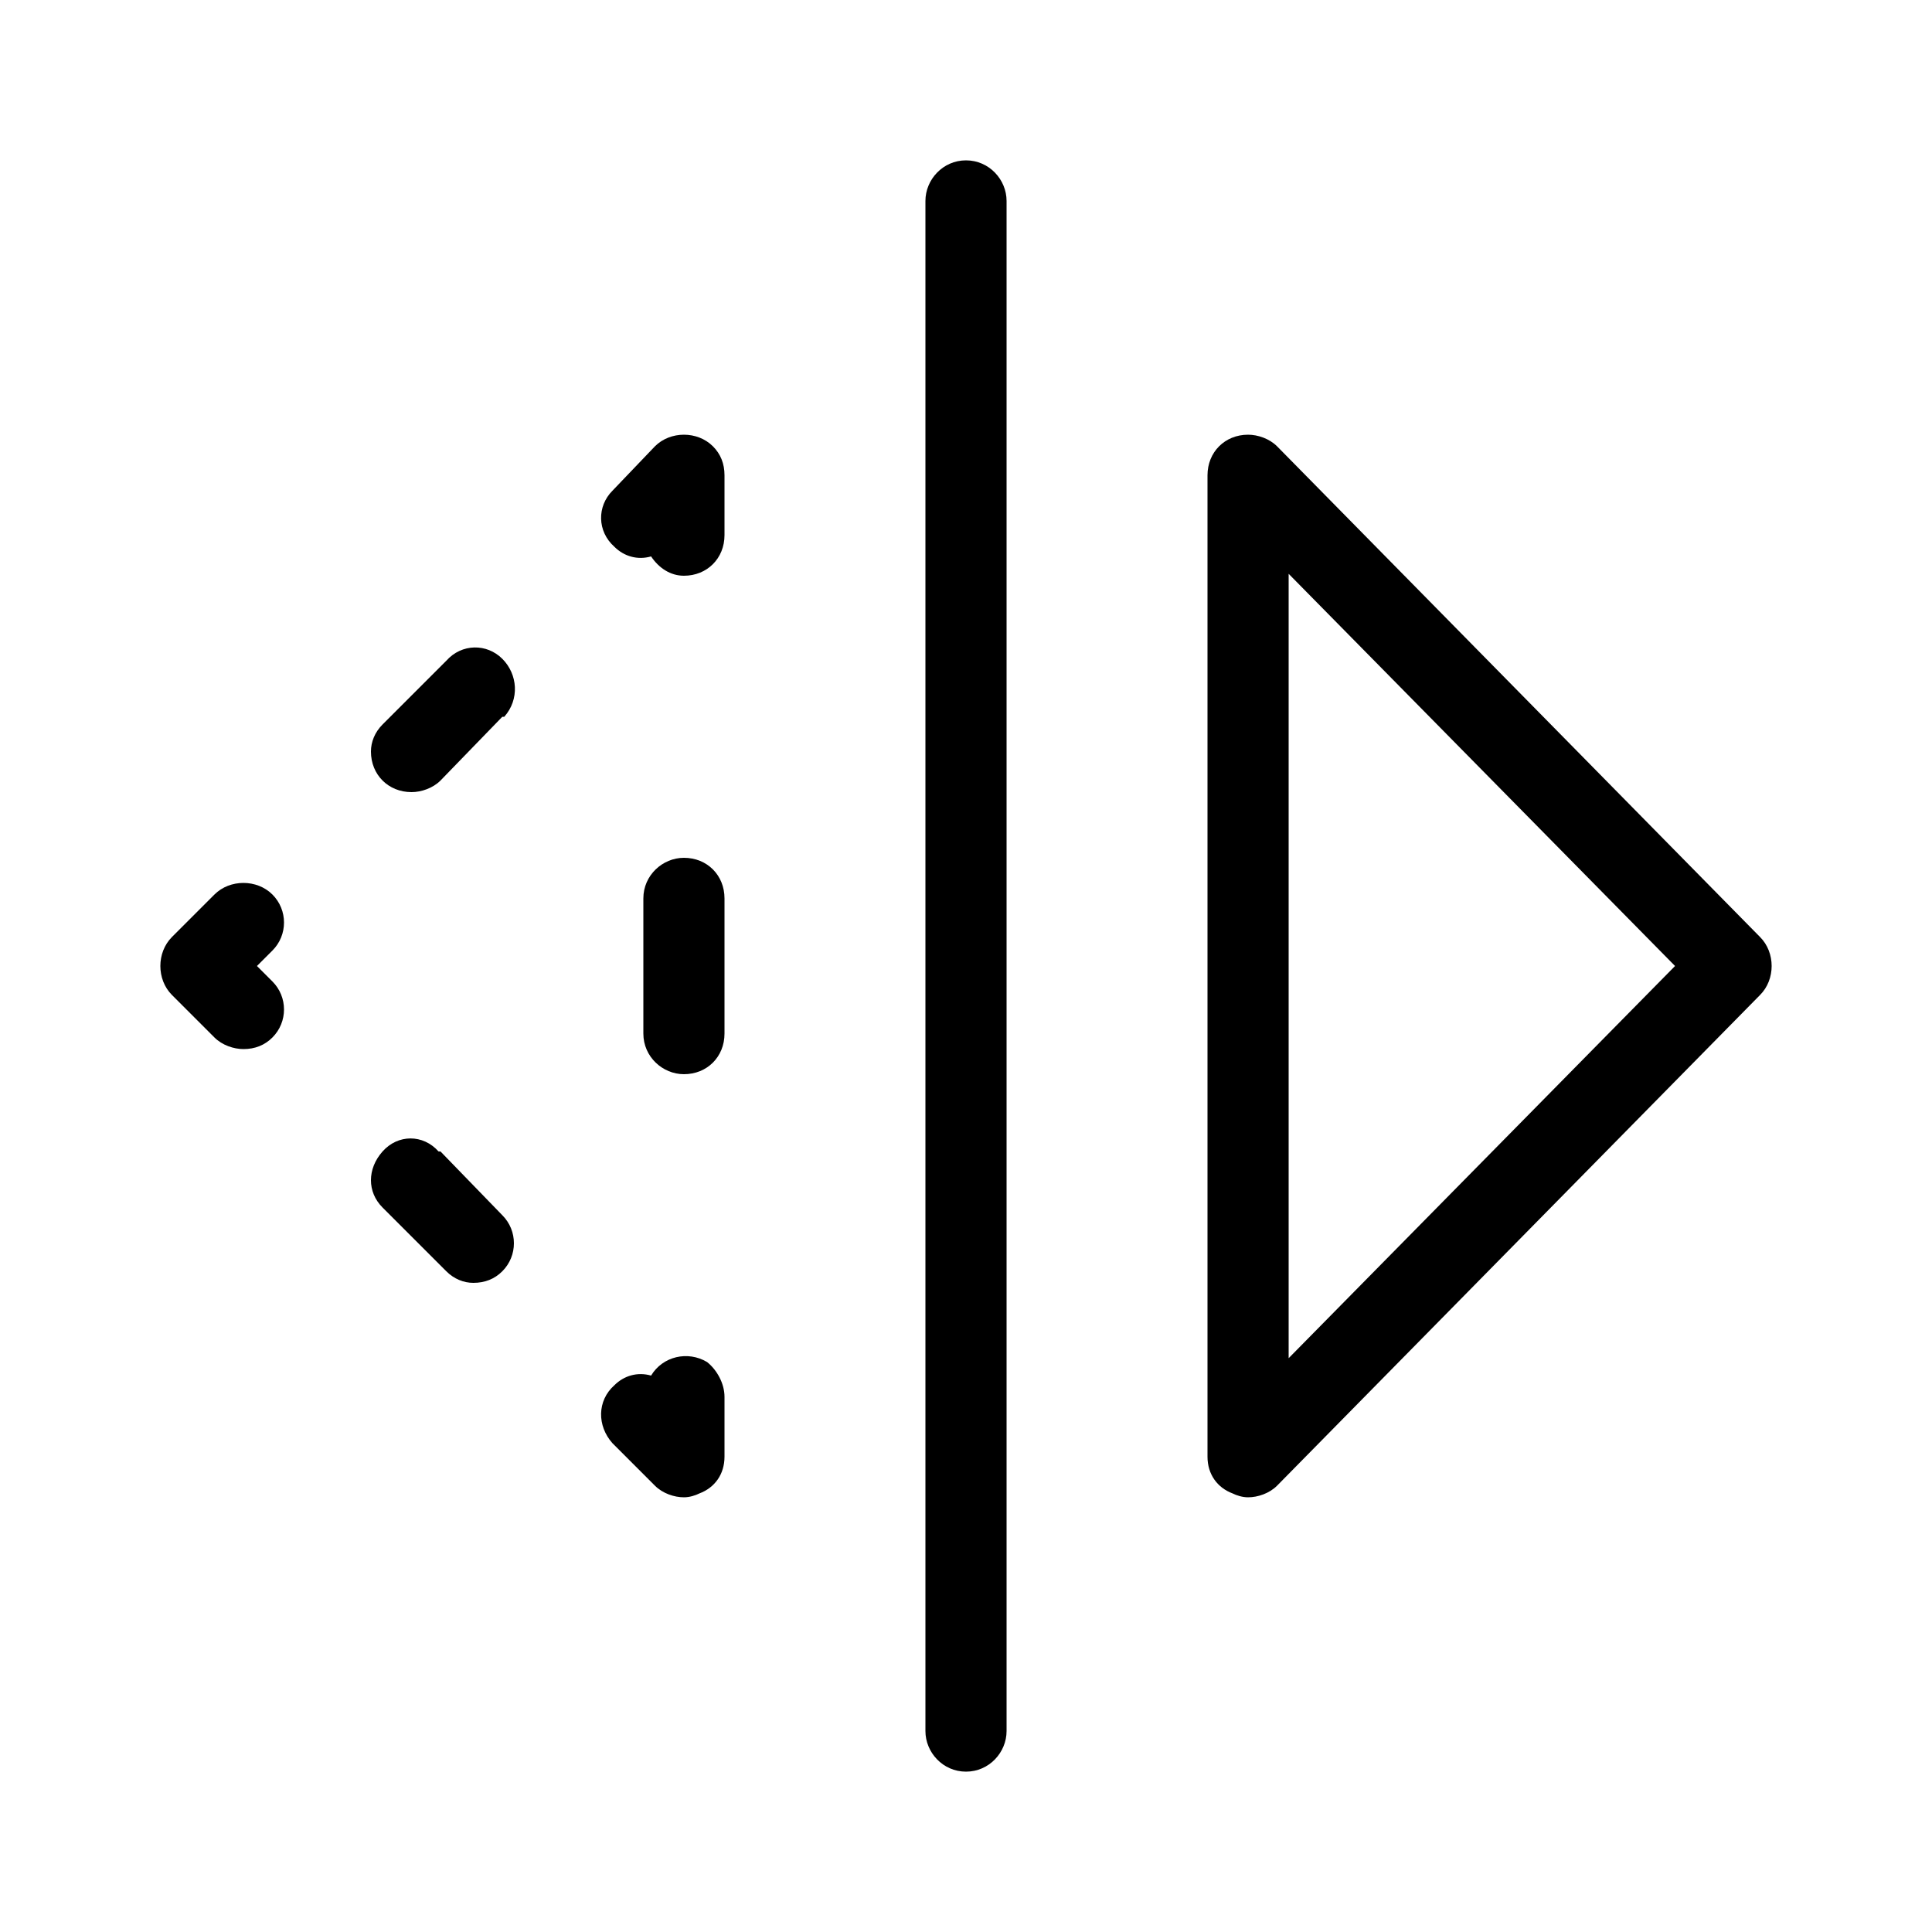 <svg xmlns="http://www.w3.org/2000/svg" width="24" height="24" viewBox="0 0 24 24">
<path d="M5.472 14.304c0 0 0 0-0.024 0-0.192-0.216-0.504-0.216-0.696 0s-0.192 0.504 0 0.696l0.792 0.792c0.096 0.096 0.216 0.144 0.336 0.144v0c0.144 0 0.264-0.048 0.36-0.144 0.192-0.192 0.192-0.504 0-0.696l-0.768-0.792zM5.544 8.208l-0.792 0.792c-0.096 0.096-0.144 0.216-0.144 0.336 0 0.288 0.216 0.504 0.504 0.504 0.12 0 0.264-0.048 0.36-0.144l0.768-0.792c0 0 0.024 0 0.024 0 0.192-0.216 0.168-0.528-0.024-0.72s-0.504-0.192-0.696 0.024zM3.192 12l0.192-0.192c0.192-0.192 0.192-0.504 0-0.696s-0.528-0.192-0.72 0l-0.528 0.528c-0.192 0.192-0.192 0.528 0 0.72l0.528 0.528c0.096 0.096 0.24 0.144 0.36 0.144 0.144 0 0.264-0.048 0.36-0.144 0.192-0.192 0.192-0.504 0-0.696l-0.192-0.192zM8.088 17.088c-0.168-0.048-0.336 0-0.456 0.12-0.216 0.192-0.216 0.504-0.024 0.72l0.528 0.528c0.096 0.096 0.24 0.144 0.36 0.144 0.072 0 0.144-0.024 0.192-0.048 0.192-0.072 0.312-0.24 0.312-0.456v-0.744c0-0.168-0.096-0.336-0.216-0.432-0.24-0.144-0.552-0.072-0.696 0.168zM21.864 11.64l-6-6.096c-0.096-0.096-0.24-0.144-0.36-0.144-0.288 0-0.504 0.216-0.504 0.504v12.192c0 0.216 0.12 0.384 0.312 0.456 0.048 0.024 0.12 0.048 0.192 0.048 0.12 0 0.264-0.048 0.36-0.144l6-6.096c0.192-0.192 0.192-0.528 0-0.72zM16.008 16.872v-9.744l4.8 4.872-4.8 4.872zM8.496 10.656c-0.264 0-0.504 0.216-0.504 0.504v1.68c0 0 0 0 0 0 0 0.288 0.24 0.504 0.504 0.504 0 0 0 0 0 0 0.288 0 0.504-0.216 0.504-0.504v-1.68c0-0.288-0.216-0.504-0.504-0.504zM12 1.992c-0.288 0-0.504 0.24-0.504 0.504v19.008c0 0 0 0 0 0 0 0.264 0.216 0.504 0.504 0.504 0 0 0 0 0 0 0.288 0 0.504-0.24 0.504-0.504v-19.008c0-0.264-0.216-0.504-0.504-0.504zM8.136 5.544l-0.528 0.552c0 0 0 0 0 0-0.192 0.192-0.192 0.504 0.024 0.696 0.12 0.12 0.288 0.168 0.456 0.12 0.096 0.144 0.24 0.24 0.408 0.24 0 0 0 0 0 0 0.288 0 0.504-0.216 0.504-0.504v-0.744c0-0.144-0.048-0.264-0.144-0.36-0.192-0.192-0.528-0.192-0.72 0z"></path>
</svg>
